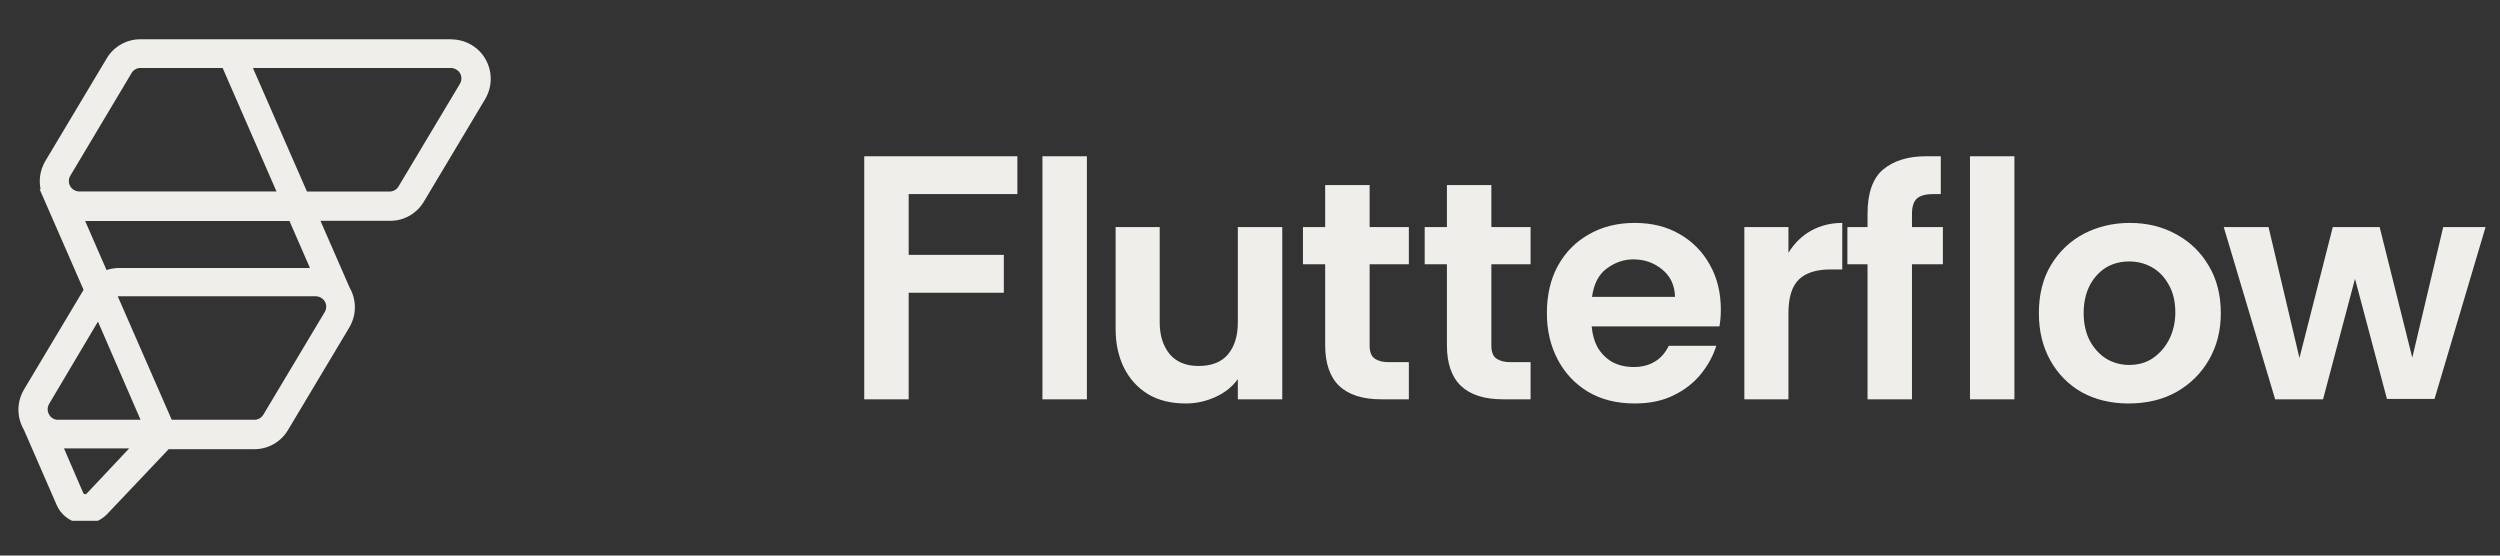 <svg width="144" height="32" viewBox="0 0 144 32" fill="none" xmlns="http://www.w3.org/2000/svg">
<rect x="0" y="0" width="144" height="32" fill="#333333" stroke="none"/>
<g clip-path="url(#clip0_94_1005)">
<g clip-path="url(#clip1_94_1005)">
<path fill-rule="evenodd" clip-rule="evenodd" d="M25.984 2.267C26.824 2.267 27.601 2.722 27.994 3.46C28.371 4.168 28.356 5.001 27.953 5.693L27.94 5.717L24.408 11.625C24.008 12.294 23.287 12.71 22.517 12.718H22.491H18.457L20.134 16.555L20.141 16.566L20.151 16.584C20.545 17.298 20.537 18.146 20.128 18.847L20.115 18.871L16.583 24.779C16.182 25.448 15.461 25.864 14.691 25.872H14.665H9.716L6.158 29.625L6.151 29.632C5.816 29.971 5.363 30.162 4.891 30.162C4.775 30.162 4.656 30.149 4.539 30.125C3.963 30.008 3.485 29.612 3.255 29.069L3.249 29.054L1.377 24.756L1.366 24.738L1.355 24.721C1.355 24.721 1.351 24.715 1.351 24.712C0.957 23.998 0.966 23.15 1.375 22.449L1.388 22.425L4.814 16.694L2.29 10.915L2.336 10.892V10.887C2.227 10.355 2.314 9.801 2.589 9.316L2.604 9.29L2.617 9.266L6.149 3.358C6.549 2.689 7.27 2.274 8.04 2.263H25.986L25.984 2.267ZM7.439 25.829H3.686L4.788 28.379V28.385C4.809 28.431 4.837 28.456 4.883 28.465C4.922 28.474 4.954 28.465 4.985 28.437L4.989 28.433L7.439 25.829ZM18.165 17.064H6.822C6.809 17.064 6.796 17.064 6.785 17.064H6.781L9.891 24.178H14.663C14.86 24.178 15.048 24.072 15.156 23.905L15.165 23.892L18.701 17.98C18.807 17.804 18.818 17.599 18.736 17.415C18.639 17.203 18.416 17.064 18.167 17.064H18.165ZM5.642 18.525L2.835 23.256C2.723 23.444 2.716 23.665 2.818 23.86L2.829 23.879L2.835 23.888L2.846 23.907L2.868 23.94L2.894 23.972L2.918 24L2.922 24.005L2.937 24.022L2.952 24.035C3.041 24.115 3.149 24.165 3.271 24.176H3.296L3.312 24.178H3.331H8.095L5.642 18.523V18.525ZM4.904 12.729L6.138 15.558L6.162 15.549C6.374 15.478 6.597 15.439 6.822 15.437H6.857H17.853L16.674 12.731H4.907L4.904 12.729ZM25.951 3.916H14.568L17.68 11.032H22.45C22.647 11.032 22.835 10.926 22.943 10.758L22.952 10.745L26.488 4.832C26.594 4.657 26.605 4.451 26.523 4.267C26.428 4.059 26.211 3.921 25.969 3.914H25.954L25.951 3.916ZM12.825 3.916H8.082C7.887 3.916 7.698 4.02 7.59 4.189L7.582 4.202L4.054 10.115C3.948 10.292 3.937 10.496 4.021 10.68C4.115 10.887 4.331 11.026 4.571 11.03H4.586H15.927L12.823 3.914L12.825 3.916Z" fill="#EFEEEA"/>
</g>
<path d="M49.78 23V9H58.6V11.18H52.34V14.68H57.82V16.86H52.34V23H49.78ZM60.044 23V9H62.605V23H60.044ZM68.299 23.24C67.446 23.24 66.719 23.06 66.12 22.7C65.519 22.327 65.059 21.82 64.74 21.18C64.419 20.527 64.26 19.787 64.26 18.96V13.08H66.799V18.58C66.799 19.313 66.986 19.913 67.359 20.38C67.746 20.847 68.306 21.08 69.04 21.08C69.799 21.08 70.366 20.853 70.74 20.4C71.113 19.947 71.299 19.34 71.299 18.58V13.08H73.859V23H71.299V21.84C70.966 22.293 70.526 22.64 69.98 22.88C69.446 23.12 68.886 23.24 68.299 23.24ZM79.55 23C78.483 23 77.677 22.74 77.13 22.22C76.597 21.7 76.33 20.92 76.33 19.88V15.22H75.05V13.08H76.33V10.66H78.89V13.08H81.15V15.22H78.89V19.9C78.89 20.273 78.99 20.527 79.19 20.66C79.39 20.793 79.65 20.86 79.97 20.86H81.15V23H79.55ZM86.562 23C85.495 23 84.688 22.74 84.142 22.22C83.608 21.7 83.342 20.92 83.342 19.88V15.22H82.062V13.08H83.342V10.66H85.902V13.08H88.162V15.22H85.902V19.9C85.902 20.273 86.002 20.527 86.202 20.66C86.402 20.793 86.662 20.86 86.982 20.86H88.162V23H86.562ZM94.159 23.24C93.12 23.24 92.219 23.013 91.46 22.56C90.713 22.107 90.133 21.487 89.719 20.7C89.306 19.913 89.1 19.027 89.1 18.04C89.1 16.987 89.313 16.073 89.74 15.3C90.166 14.527 90.76 13.927 91.519 13.5C92.279 13.06 93.159 12.84 94.159 12.84C95.146 12.84 96.006 13.053 96.74 13.48C97.486 13.907 98.066 14.493 98.48 15.24C98.906 15.987 99.12 16.847 99.12 17.82C99.12 17.993 99.113 18.167 99.1 18.34C99.086 18.5 99.066 18.653 99.04 18.8H91.68C91.719 19.267 91.84 19.68 92.04 20.04C92.253 20.387 92.533 20.66 92.879 20.86C93.24 21.047 93.646 21.14 94.1 21.14C94.566 21.14 94.966 21.04 95.299 20.84C95.646 20.64 95.919 20.333 96.12 19.92H98.859C98.673 20.507 98.373 21.053 97.96 21.56C97.546 22.067 97.019 22.473 96.379 22.78C95.753 23.087 95.013 23.24 94.159 23.24ZM91.7 17.1H96.48C96.466 16.433 96.219 15.907 95.74 15.52C95.273 15.133 94.719 14.94 94.079 14.94C93.533 14.94 93.026 15.113 92.559 15.46C92.093 15.793 91.806 16.34 91.7 17.1ZM100.474 23V13.08H103.014V14.56C103.361 14 103.801 13.573 104.334 13.28C104.868 12.987 105.461 12.84 106.114 12.84V15.52H105.434C104.621 15.52 104.014 15.713 103.614 16.1C103.214 16.487 103.014 17.133 103.014 18.04V23H100.474ZM107.57 23V15.22H106.41V13.08H107.57V12.32C107.57 11.12 107.87 10.267 108.47 9.76C109.083 9.253 109.91 9 110.95 9H111.79V11.18H111.35C110.91 11.18 110.597 11.267 110.41 11.44C110.223 11.613 110.13 11.907 110.13 12.32V13.08H111.91V15.22H110.13V23H107.57ZM113.47 23V9H116.03V23H113.47ZM122.599 23.24C121.599 23.24 120.706 23.027 119.919 22.6C119.146 22.16 118.539 21.547 118.099 20.76C117.659 19.973 117.439 19.067 117.439 18.04C117.439 16.96 117.673 16.033 118.139 15.26C118.619 14.473 119.253 13.873 120.039 13.46C120.839 13.047 121.719 12.84 122.679 12.84C123.679 12.84 124.573 13.06 125.359 13.5C126.146 13.927 126.766 14.527 127.219 15.3C127.686 16.073 127.919 16.987 127.919 18.04C127.919 19.04 127.693 19.933 127.239 20.72C126.786 21.507 126.159 22.127 125.359 22.58C124.573 23.02 123.653 23.24 122.599 23.24ZM122.639 21.02C123.173 21.02 123.633 20.887 124.019 20.62C124.419 20.34 124.733 19.973 124.959 19.52C125.186 19.053 125.299 18.547 125.299 18C125.299 17.373 125.173 16.84 124.919 16.4C124.679 15.96 124.359 15.627 123.959 15.4C123.559 15.173 123.119 15.06 122.639 15.06C122.119 15.06 121.659 15.187 121.259 15.44C120.873 15.693 120.566 16.047 120.339 16.5C120.126 16.94 120.019 17.453 120.019 18.04C120.019 18.627 120.133 19.147 120.359 19.6C120.599 20.053 120.919 20.407 121.319 20.66C121.719 20.9 122.159 21.02 122.639 21.02ZM131.048 23L128.088 13.08H130.668L132.448 20.62L134.368 13.08H137.068L138.948 20.6L140.728 13.08H143.168L140.228 22.98H137.488L135.648 16.06L133.808 23H131.048Z" fill="#EFEEEA"/>
</g>
<defs>
<clipPath id="clip0_94_1005">
<rect width="143" height="32" fill="white" transform="translate(0.5)"/>
</clipPath>
<clipPath id="clip1_94_1005">
<rect width="28" height="28" fill="white" transform="translate(0.5 2)"/>
</clipPath>
</defs>
</svg>
